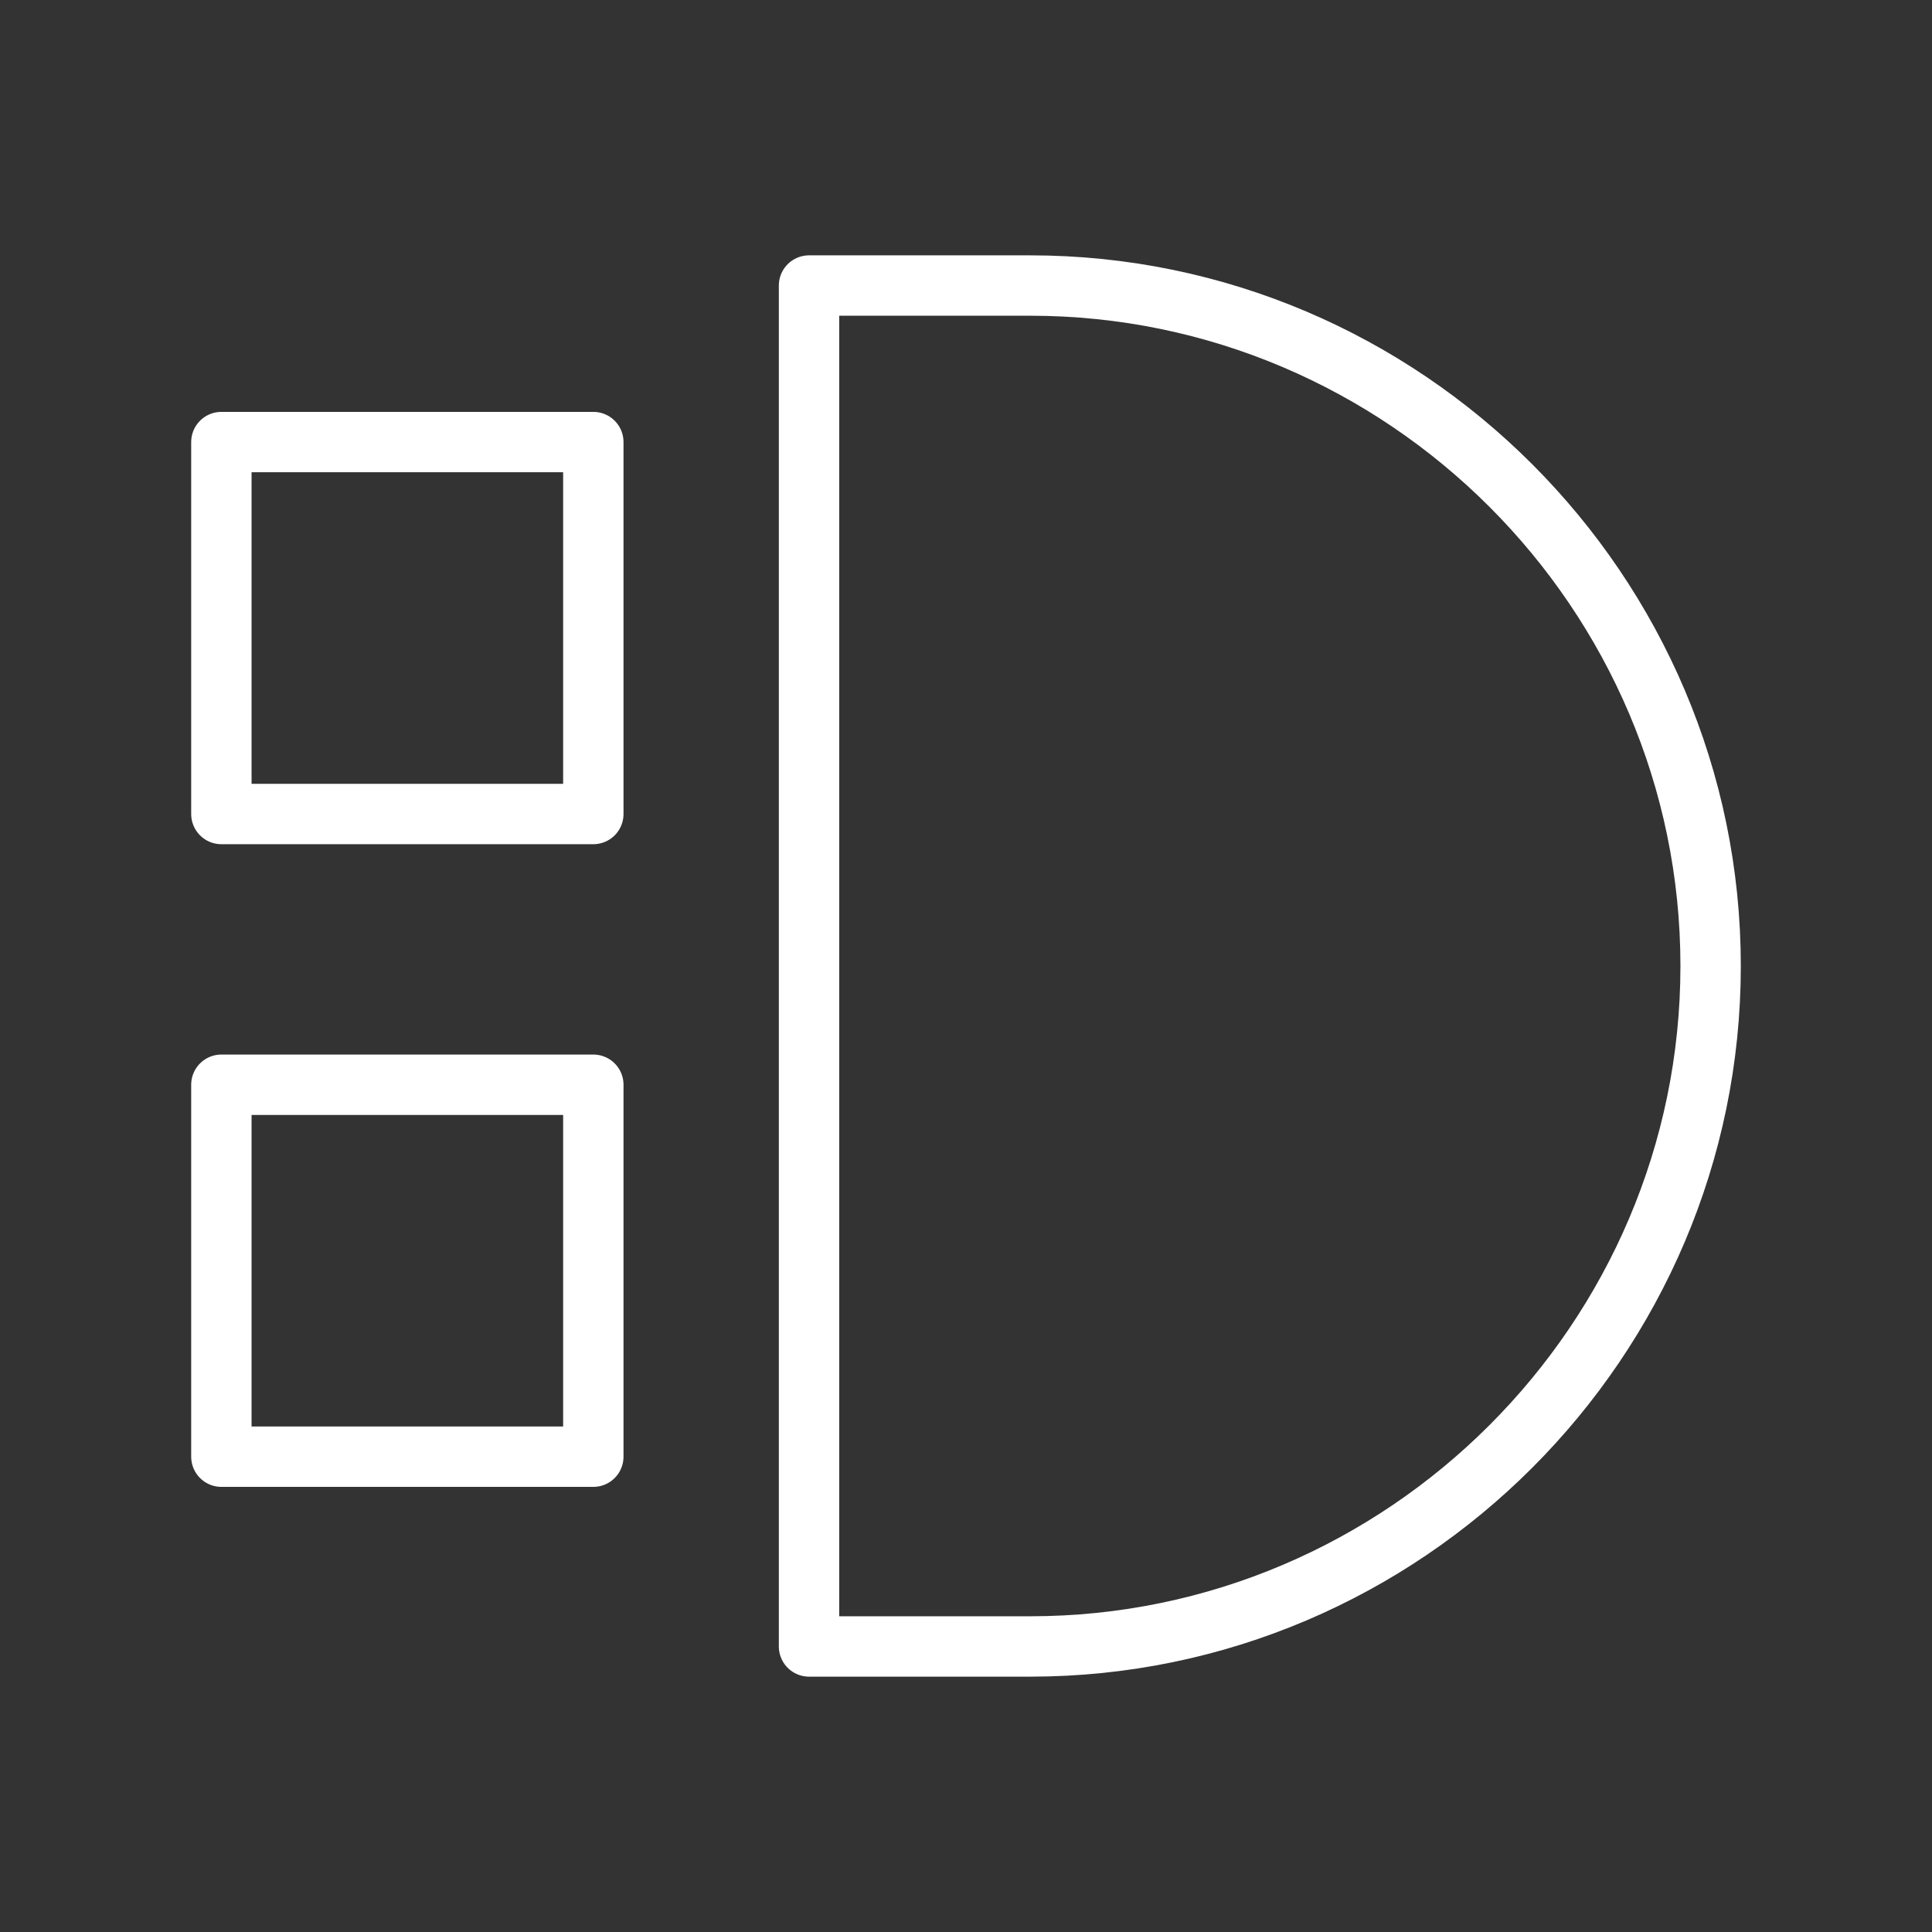 <ns0:svg xmlns:ns0="http://www.w3.org/2000/svg" id="a" viewBox="0 0 48 48" style="stroke-width:1.5px"><ns0:rect x="0" y="0" width="48" height="48" fill="#333333" stroke="none"/><ns0:defs style="stroke-width:1.5px"><ns0:style style="stroke-width:1.5px">.e{fill:none;stroke:#fff;stroke-linecap:round;stroke-linejoin:round;}</ns0:style></ns0:defs><ns0:path id="b" class="e" d="M20.1,40.906V7.094h5.494c9.298,0,16.906,7.608,16.906,16.906h0c0,9.298-7.608,16.906-16.906,16.906h-5.494Z" style="stroke-width:1.5px" /><ns0:rect id="c" class="e" x="5.5" y="26.95" width="9.241" height="9.241" style="stroke-width:1.5px" /><ns0:rect id="d" class="e" x="5.5" y="10.983" width="9.241" height="9.241" style="stroke-width:1.5px" /></ns0:svg>
